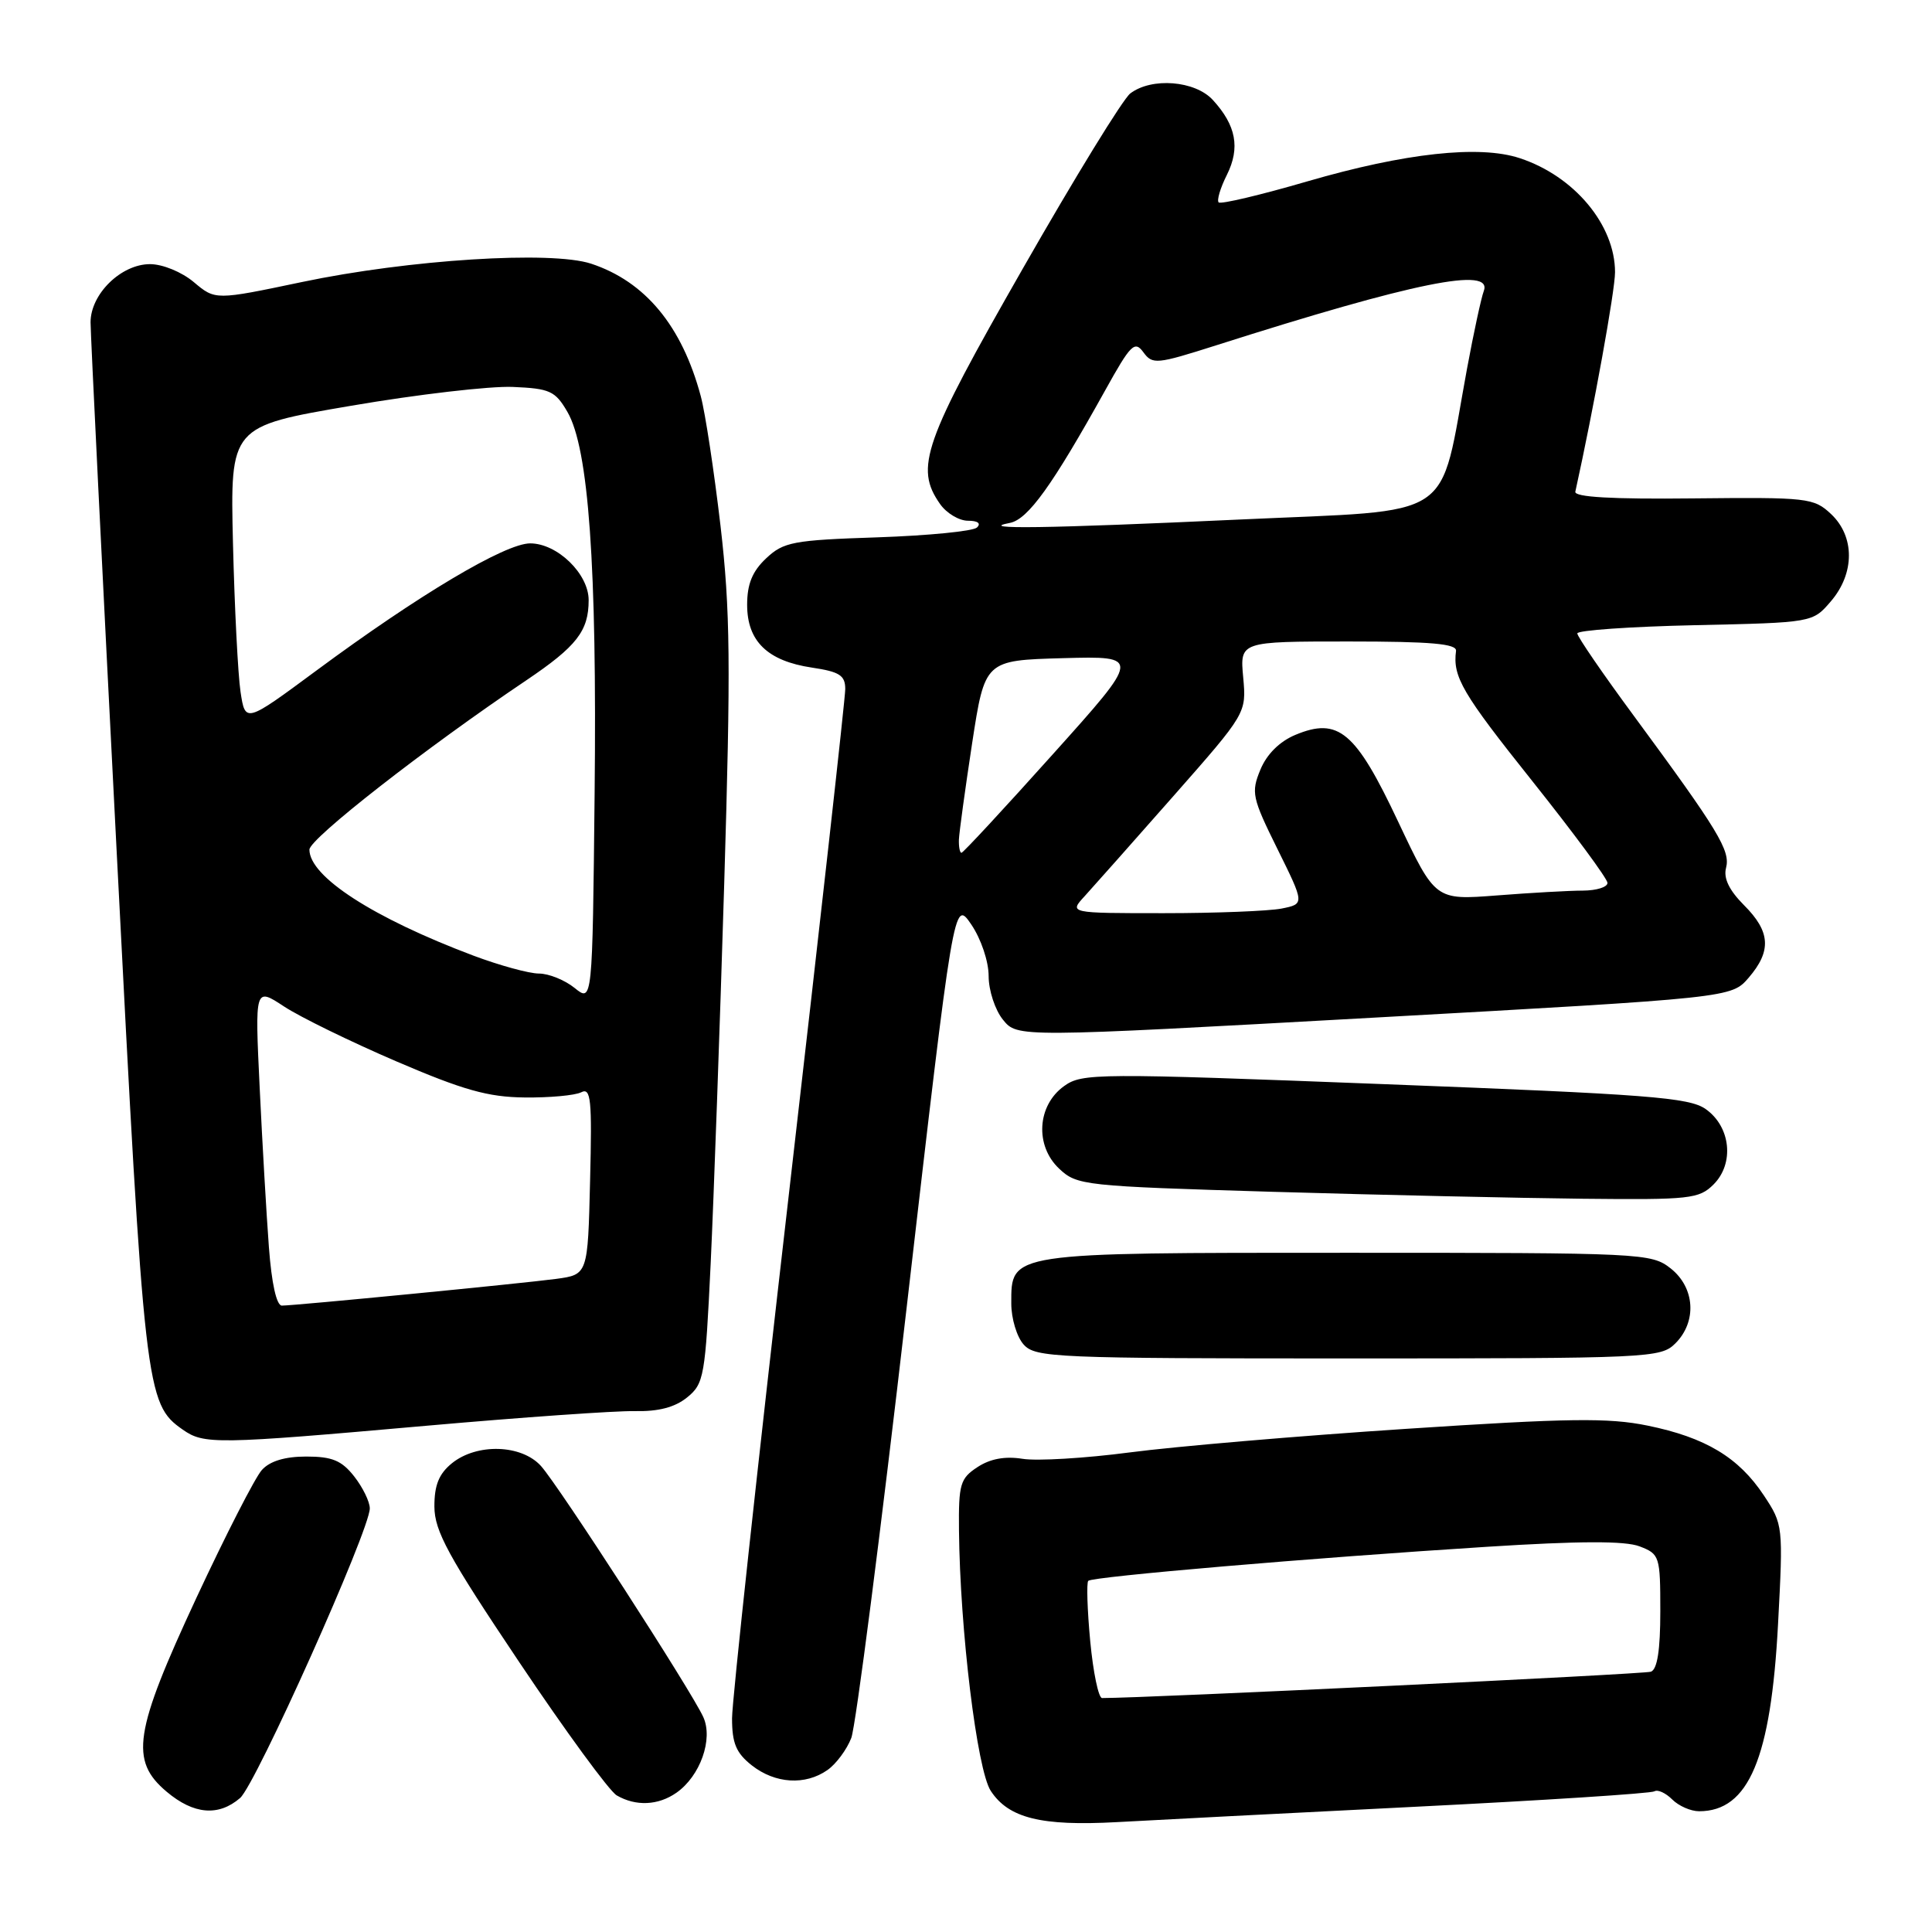<?xml version="1.0" encoding="UTF-8" standalone="no"?>
<!DOCTYPE svg PUBLIC "-//W3C//DTD SVG 1.1//EN" "http://www.w3.org/Graphics/SVG/1.1/DTD/svg11.dtd" >
<svg xmlns="http://www.w3.org/2000/svg" xmlns:xlink="http://www.w3.org/1999/xlink" version="1.1" viewBox="0 0 256 256">
 <g >
 <path fill="currentColor"
d=" M 187.46 239.41 C 204.49 238.56 218.78 237.64 219.22 237.36 C 219.66 237.09 220.72 237.58 221.58 238.44 C 222.44 239.30 224.04 240.00 225.14 240.00 C 231.71 240.00 234.66 232.99 235.60 215.19 C 236.29 202.19 236.27 202.00 233.72 198.15 C 230.38 193.11 225.99 190.47 218.31 188.90 C 213.15 187.84 207.85 187.91 186.31 189.33 C 172.12 190.26 155.65 191.67 149.72 192.45 C 143.79 193.23 137.38 193.61 135.49 193.30 C 133.17 192.93 131.21 193.29 129.52 194.40 C 127.23 195.90 127.01 196.65 127.07 202.77 C 127.20 215.97 129.46 234.53 131.28 237.30 C 133.65 240.92 137.98 241.99 148.00 241.44 C 152.68 241.18 170.43 240.26 187.46 239.41 Z  M 31.81 238.25 C 33.90 236.45 49.00 202.73 49.00 199.87 C 49.00 198.99 48.07 197.08 46.93 195.63 C 45.27 193.52 44.01 193.00 40.58 193.00 C 37.76 193.00 35.76 193.60 34.70 194.78 C 33.81 195.76 29.92 203.37 26.04 211.69 C 17.75 229.51 17.17 233.28 22.08 237.41 C 25.66 240.43 28.95 240.71 31.81 238.25 Z  M 89.64 237.54 C 92.79 235.33 94.52 230.44 93.19 227.52 C 91.59 224.00 74.05 196.88 71.68 194.25 C 69.10 191.39 63.19 191.21 59.88 193.89 C 58.16 195.29 57.55 196.79 57.56 199.64 C 57.58 202.88 59.38 206.19 68.76 220.18 C 74.91 229.36 80.74 237.33 81.72 237.90 C 84.25 239.37 87.22 239.24 89.64 237.54 Z  M 109.64 234.54 C 110.79 233.74 112.21 231.82 112.80 230.29 C 113.39 228.76 116.69 203.11 120.13 173.31 C 126.39 119.12 126.39 119.12 128.70 122.50 C 130.00 124.42 131.00 127.39 131.00 129.34 C 131.00 131.23 131.85 133.83 132.90 135.12 C 134.80 137.47 134.80 137.47 182.11 134.84 C 229.42 132.21 229.42 132.21 231.71 129.55 C 234.76 126.00 234.60 123.44 231.09 119.94 C 229.12 117.96 228.35 116.37 228.71 115.00 C 229.31 112.72 227.71 110.08 216.52 94.89 C 212.38 89.28 209.00 84.35 209.00 83.93 C 209.00 83.52 216.01 83.03 224.59 82.84 C 240.18 82.50 240.18 82.50 242.59 79.69 C 245.78 75.98 245.79 71.09 242.62 68.11 C 240.34 65.97 239.54 65.88 224.37 66.04 C 213.59 66.16 208.58 65.87 208.74 65.15 C 211.17 54.13 214.00 38.52 214.00 36.07 C 214.00 29.81 208.61 23.34 201.38 20.96 C 196.03 19.19 186.17 20.27 173.24 24.03 C 167.04 25.84 161.75 27.09 161.48 26.82 C 161.21 26.55 161.70 24.90 162.57 23.17 C 164.35 19.59 163.80 16.62 160.71 13.25 C 158.36 10.68 152.61 10.22 149.77 12.38 C 148.81 13.10 142.40 23.55 135.52 35.60 C 122.35 58.64 121.18 61.96 124.56 66.78 C 125.41 68.00 127.08 69.00 128.26 69.00 C 129.56 69.00 130.03 69.35 129.45 69.90 C 128.93 70.39 123.00 70.97 116.27 71.20 C 105.08 71.57 103.83 71.81 101.52 73.98 C 99.69 75.70 99.00 77.38 99.00 80.14 C 99.00 84.96 101.69 87.58 107.58 88.46 C 111.26 89.01 112.00 89.49 112.00 91.31 C 112.00 92.52 108.62 122.75 104.50 158.50 C 100.38 194.25 97.00 225.38 97.00 227.68 C 97.00 231.00 97.54 232.28 99.63 233.93 C 102.72 236.35 106.70 236.60 109.64 234.54 Z  M 56.50 188.92 C 69.15 187.80 81.56 186.93 84.09 186.98 C 87.24 187.05 89.42 186.48 91.04 185.17 C 93.29 183.35 93.45 182.42 94.17 167.37 C 94.58 158.64 95.39 136.05 95.96 117.16 C 96.84 87.95 96.77 80.87 95.47 69.66 C 94.62 62.42 93.45 54.70 92.86 52.51 C 90.37 43.19 85.50 37.31 78.33 34.94 C 73.04 33.20 54.19 34.39 40.01 37.37 C 28.53 39.78 28.53 39.78 25.69 37.39 C 24.09 36.04 21.55 35.00 19.88 35.00 C 16.05 35.00 12.00 38.96 12.00 42.71 C 12.00 44.25 13.56 75.90 15.47 113.05 C 19.13 184.40 19.31 186.00 24.21 189.43 C 27.03 191.41 28.60 191.39 56.50 188.92 Z  M 222.00 178.00 C 224.88 175.12 224.59 170.61 221.37 168.07 C 218.80 166.05 217.68 166.00 178.59 166.00 C 133.46 166.00 134.00 165.92 134.00 172.73 C 134.00 174.72 134.74 177.17 135.65 178.17 C 137.21 179.89 139.87 180.00 178.65 180.00 C 218.67 180.00 220.06 179.94 222.00 178.00 Z  M 227.06 156.94 C 229.84 154.16 229.33 149.28 226.00 146.95 C 223.82 145.42 218.37 145.00 183.50 143.66 C 145.26 142.18 143.39 142.19 141.00 143.91 C 137.42 146.47 137.10 151.81 140.35 154.86 C 142.71 157.08 143.58 157.17 168.64 157.92 C 182.86 158.34 201.36 158.75 209.75 158.84 C 223.93 158.99 225.14 158.86 227.06 156.94 Z  M 144.46 217.46 C 144.07 213.31 143.96 209.71 144.20 209.47 C 144.75 208.91 173.78 206.43 197.00 204.96 C 209.29 204.18 215.32 204.16 217.25 204.90 C 219.91 205.92 220.00 206.19 220.00 213.51 C 220.00 218.65 219.60 221.21 218.75 221.51 C 217.83 221.84 151.95 225.00 146.03 225.00 C 145.56 225.00 144.85 221.60 144.46 217.46 Z  M 143.72 118.75 C 144.85 117.51 150.14 111.55 155.47 105.50 C 165.16 94.50 165.16 94.50 164.73 89.75 C 164.29 85.00 164.29 85.00 178.69 85.00 C 189.63 85.00 193.05 85.30 192.93 86.25 C 192.48 89.69 193.75 91.85 203.00 103.45 C 208.50 110.35 213.00 116.44 213.00 116.99 C 213.00 117.55 211.54 118.00 209.75 118.01 C 207.96 118.01 202.83 118.30 198.34 118.65 C 190.18 119.28 190.18 119.28 185.27 108.89 C 179.63 96.92 177.35 94.99 171.63 97.38 C 169.55 98.25 167.85 99.94 167.01 101.98 C 165.76 105.01 165.90 105.69 169.27 112.50 C 172.87 119.78 172.87 119.78 169.81 120.39 C 168.13 120.72 161.10 121.00 154.20 121.00 C 141.65 121.00 141.65 121.00 143.72 118.75 Z  M 127.06 111.25 C 127.10 110.29 127.89 104.55 128.81 98.50 C 130.50 87.50 130.50 87.50 140.84 87.21 C 151.19 86.93 151.19 86.93 139.49 99.96 C 133.06 107.13 127.62 113.00 127.40 113.00 C 127.18 113.00 127.03 112.21 127.06 111.25 Z  M 133.81 69.29 C 136.21 68.83 139.44 64.33 146.45 51.71 C 149.82 45.64 150.35 45.10 151.50 46.67 C 152.71 48.33 153.25 48.27 161.14 45.76 C 187.41 37.39 197.88 35.27 196.60 38.59 C 196.27 39.47 195.27 44.08 194.39 48.84 C 190.60 69.35 193.39 67.49 164.27 68.84 C 138.56 70.03 129.22 70.16 133.81 69.29 Z  M 35.63 165.25 C 35.31 160.99 34.76 151.50 34.41 144.16 C 33.77 130.82 33.77 130.82 37.63 133.36 C 39.76 134.76 46.45 138.03 52.50 140.63 C 61.37 144.44 64.66 145.37 69.50 145.42 C 72.80 145.46 76.17 145.15 77.00 144.74 C 78.30 144.07 78.46 145.62 78.19 156.43 C 77.89 168.89 77.89 168.89 73.69 169.46 C 69.02 170.08 39.15 172.99 37.35 173.00 C 36.64 173.00 35.99 170.07 35.63 165.25 Z  M 76.14 130.91 C 74.84 129.86 72.71 129.00 71.41 129.00 C 70.11 129.00 66.21 127.93 62.74 126.63 C 49.46 121.63 41.00 116.16 41.00 112.58 C 41.00 111.14 56.41 99.11 69.73 90.15 C 76.42 85.64 78.00 83.61 78.00 79.52 C 78.00 76.03 73.84 72.00 70.25 72.00 C 66.95 72.00 55.51 78.80 41.90 88.87 C 32.50 95.82 32.50 95.82 31.87 91.66 C 31.53 89.37 31.08 80.53 30.87 72.00 C 30.50 56.50 30.50 56.50 46.50 53.77 C 55.30 52.26 64.95 51.14 67.95 51.27 C 72.86 51.48 73.57 51.80 75.18 54.57 C 78.00 59.40 79.11 74.94 78.79 105.16 C 78.50 132.82 78.50 132.82 76.14 130.91 Z "/>
</g>
</svg>